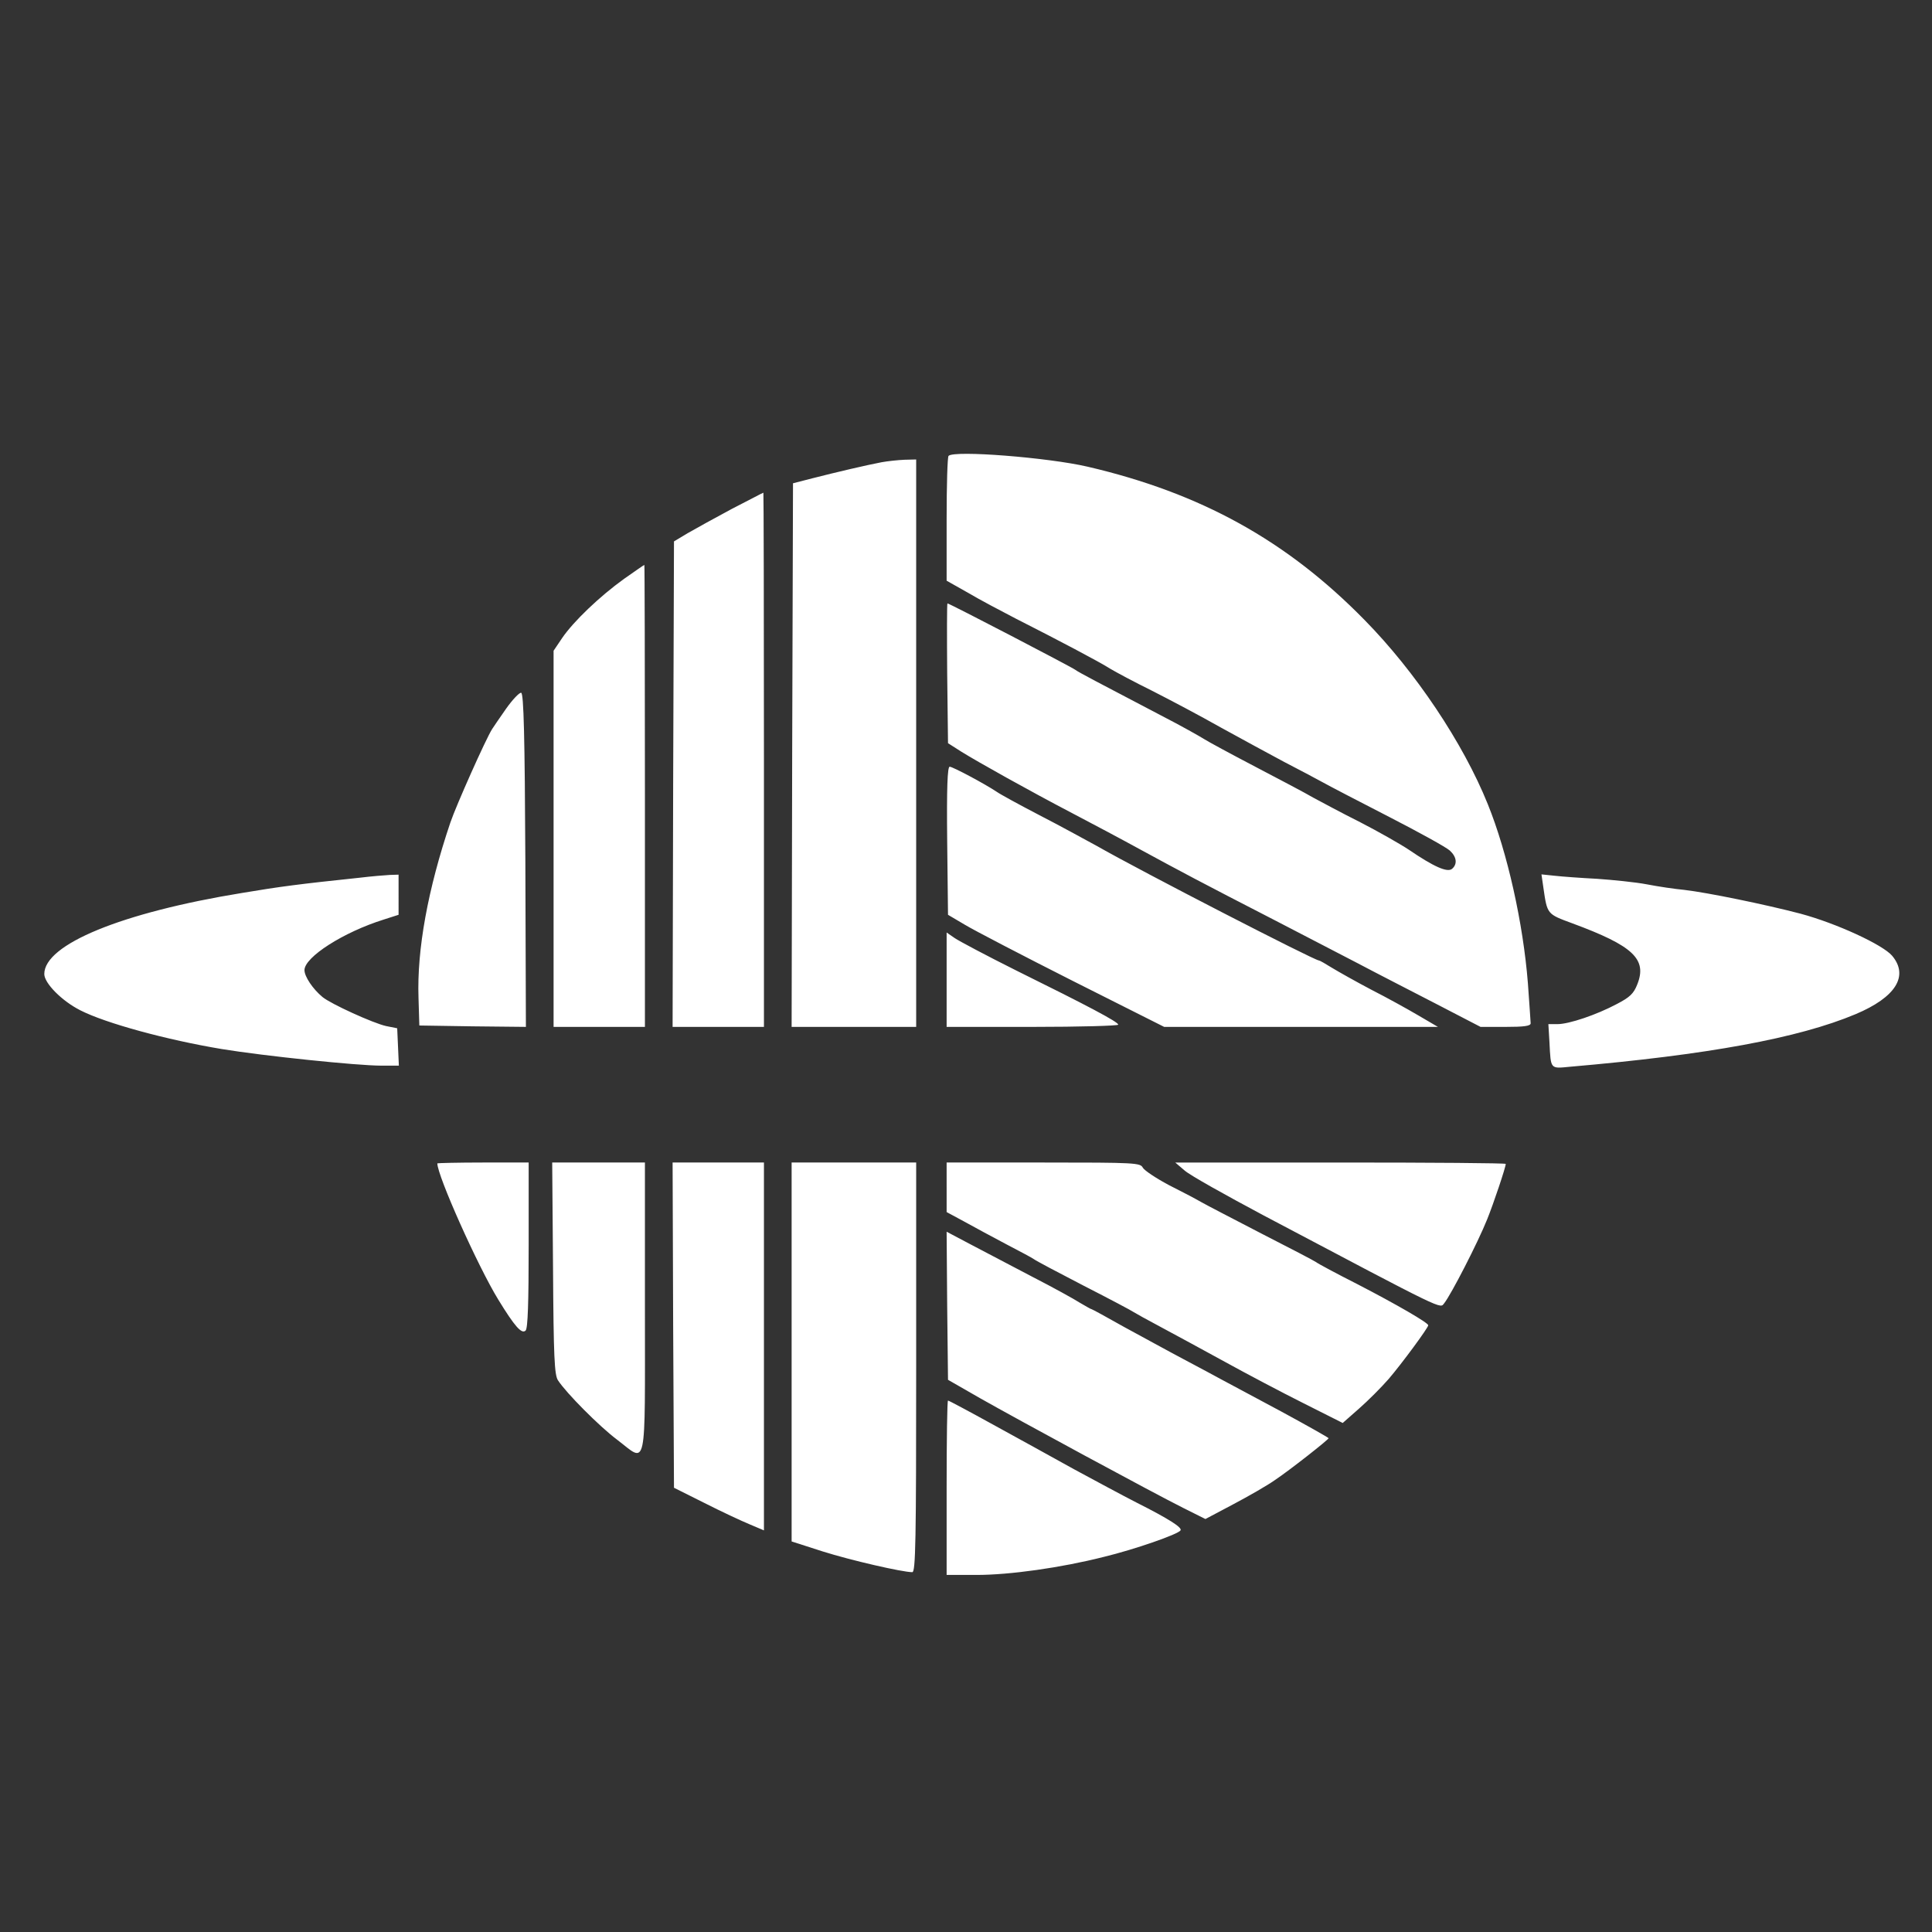 <svg version="1.0" xmlns="http://www.w3.org/2000/svg" width="930.667" height="930.667" viewBox="0 0 698 698">
    <rect x="0" y="0" width="698" height="698" fill="#333333" stroke="none"/>
    <g fill="#ffffff">
        <path d="M342.7 164.7c-.4.3-.7 10.6-.7 22.9v22.2l7.8 4.4c4.2 2.5 12 6.6 17.2 9.3 15 7.6 30.2 15.6 34.1 18.1 2 1.2 8.7 4.8 15 7.9 6.3 3.2 17.5 9.1 24.9 13.3 7.4 4.1 17.8 9.7 23 12.5 5.2 2.7 11.5 6 14 7.4 2.5 1.4 13.3 7 24 12.5s20.5 10.9 21.8 12.1c2.5 2.3 2.8 4.9.8 6.6-1.7 1.4-6.5-.7-15.6-6.9-3-2-10.9-6.5-17.5-9.9-6.6-3.3-14.2-7.4-17-8.9-2.7-1.6-12.2-6.6-21-11.2s-17.1-9.1-18.5-10c-1.4-.9-8.3-4.8-15.5-8.5-23.3-12.2-30-15.7-31-16.5-1.5-1.1-45.5-24-46.2-24-.2 0-.2 11.4-.1 25.2l.3 25.3 4.7 3c6.1 3.8 24.7 14.2 40.2 22.3 6.7 3.5 18 9.5 25.1 13.4 13.8 7.5 20.5 11.1 48.5 25.5 9.6 5 22.9 11.9 29.5 15.3 6.6 3.5 19.3 10 28.2 14.6l16.2 8.4h9c6.6 0 9.1-.3 9.1-1.3 0-.6-.5-7.2-1-14.5-1.7-21.6-7.4-47.2-14.5-64.7-8.9-22.1-26.2-47.9-44.5-66.5-28.2-28.8-59.3-45.9-100.1-55.4-14.2-3.3-48.2-6-50.2-3.9zM318.5 167c-5.3 1-16.4 3.6-25 5.8l-7 1.8-.3 98.2-.2 98.2h45V166l-4.2.1c-2.4.1-6.1.5-8.3.9zM264.5 183.8c-6 3.2-13.2 7.2-16 8.8l-5 3-.3 87.7-.2 87.7h33v-96.5c0-53.1-.1-96.5-.2-96.5-.2 0-5.2 2.7-11.3 5.8zM225.5 209.1c-8.9 6.4-18.3 15.4-22.4 21.4l-3.1 4.6V371h33v-83.5c0-45.9-.1-83.5-.2-83.4-.2 0-3.4 2.3-7.3 5zM182.8 256.1c-2.4 3.4-4.6 6.7-5 7.3-2.2 3.4-13 27.6-15.1 33.8-8.1 24-12.1 45.8-11.5 63.3l.3 10 19.3.3 19.2.2-.2-60.1c-.2-45-.6-60.3-1.5-60.6-.6-.2-3.1 2.4-5.5 5.8zM342.2 303.7l.3 26.8 6.1 3.6c3.3 2 20.8 11.1 39 20.3l33 16.6h98.9l-7-4.1c-3.9-2.3-11.5-6.5-17-9.3-5.5-2.9-11.9-6.5-14.2-7.9-2.4-1.5-4.5-2.7-4.8-2.7-1.6 0-64-32.1-80.1-41.3-4.4-2.4-13.7-7.5-20.9-11.2-7.1-3.7-14.1-7.5-15.5-8.5-4.2-2.8-15.8-9-16.9-9-.8 0-1.1 7.7-.9 26.7zM130 317.1c-21.9 2.3-28.8 3.2-42.5 5.5-43.6 7.1-71.5 18.6-71.5 29.3 0 3.3 6.3 9.7 13 13.1 9.2 4.7 31.3 10.7 51.1 14 15.2 2.5 49 6 57.6 6h6.4l-.3-6.8-.3-6.7-4-.8c-4.6-1-20-8-23-10.5-3.5-2.9-6.5-7.4-6.5-9.7 0-4.7 14-13.7 28.7-18.3l5.3-1.7V316l-3.2.1c-1.8.1-6.7.5-10.8 1zM557.6 320.7c1.4 9.7 1.3 9.5 10.5 12.9 21.9 8.1 27.1 12.9 23.4 22.1-1.3 3.3-2.7 4.6-7.3 7-7.5 4-17.4 7.3-21.5 7.3h-3.3l.4 6.7c.5 9.7.2 9.4 7.4 8.7 49.7-4.3 82.5-10.3 103.2-19 14.5-6.1 19.3-13.8 13.2-21.1-3.4-4-20.1-11.7-33.1-15.2-13-3.4-33.5-7.6-42-8.6-3.3-.3-9.4-1.2-13.5-2-4.2-.8-12.3-1.6-18-2-5.8-.3-12.7-.8-15.3-1.1l-4.8-.5.7 4.8zM342 353.9V371h31c17.1 0 31-.4 31-.8 0-1-11-6.8-36.9-19.6-10.6-5.3-20.6-10.6-22.2-11.7l-2.9-2v17zM158 420.3c0 4.5 14.7 37.3 22 49.2 6 9.8 8.5 12.6 9.9 11.2.8-.8 1.1-10.1 1.1-30.9V420h-16.5c-9.1 0-16.5.2-16.5.3zM199.8 458.2c.2 32 .5 38.6 1.8 40.5 2.9 4.5 15 16.7 21.3 21.4 11 8.4 10.1 12.8 10.1-47.6V420h-33.5l.3 38.2zM243.2 478.7l.3 58.8 11 5.5c6.1 3.1 13.4 6.5 16.3 7.7l5.2 2.2V420h-33l.2 58.7zM286 488.5v68.4l11.2 3.6c10.1 3.2 28.8 7.5 32.4 7.5 1.2 0 1.4-11.4 1.4-74v-74h-45v68.5zM342 429v8.9l6.3 3.4c3.4 1.9 10.3 5.6 15.2 8.2 5 2.6 9.5 5 10 5.4.6.5 8.7 4.8 18 9.6 9.4 4.8 17.5 9.1 18 9.5.6.4 5.1 2.9 10 5.5 5 2.7 15.4 8.3 23.2 12.6 7.8 4.3 20.5 11 28.3 14.9l14.1 7.1 5.9-5.2c3.2-2.8 8-7.6 10.7-10.7 4.8-5.6 14.3-18.5 14.3-19.4 0-.9-11.4-7.5-25.5-14.8-7.7-3.9-14.4-7.5-15-8-.5-.4-9.3-5-19.5-10.2-10.2-5.3-20.1-10.4-22-11.5-1.9-1.1-7.2-3.9-11.8-6.2-4.5-2.4-8.7-5.2-9.3-6.2-.9-1.8-2.6-1.9-35.9-1.9h-35v9zM428 422.9c1.9 1.7 14.8 8.9 28.5 16.2 67 35.4 63.6 33.7 65.3 31.7 2.5-3.2 12-21.6 15.5-30.3 2.3-5.7 6.7-18.8 6.7-20 0-.3-26.9-.5-59.7-.5h-59.7l3.4 2.9zM342.2 471.7l.3 26.8 11.5 6.6c14.1 8 62.5 34.2 73.5 39.7l8 4 10-5.3c5.5-2.9 12.3-6.8 15-8.7 5.4-3.6 19.5-14.7 19.5-15.2 0-.2-7.8-4.6-17.2-9.7-9.5-5.1-19.1-10.2-21.3-11.4-2.2-1.2-8.5-4.6-14-7.5-5.5-2.9-15.1-8.2-21.4-11.6-6.2-3.5-11.5-6.4-11.7-6.4-.3 0-2.1-1.1-4.2-2.3-2-1.3-9.8-5.6-17.2-9.4-7.4-3.9-17.4-9.1-22.3-11.7L342 445l.2 26.7zM342 537.5V569h10.8c12 0 30.5-2.6 45.9-6.5 11.2-2.7 27-8.2 27.8-9.6.7-1-4.1-4.1-16-10.1-4.9-2.5-15.1-8-22.5-12-7.4-4.1-20.6-11.4-29.2-16.1-8.7-4.8-16-8.7-16.3-8.7-.3 0-.5 14.2-.5 31.5z"/>
    </g>
</svg>

